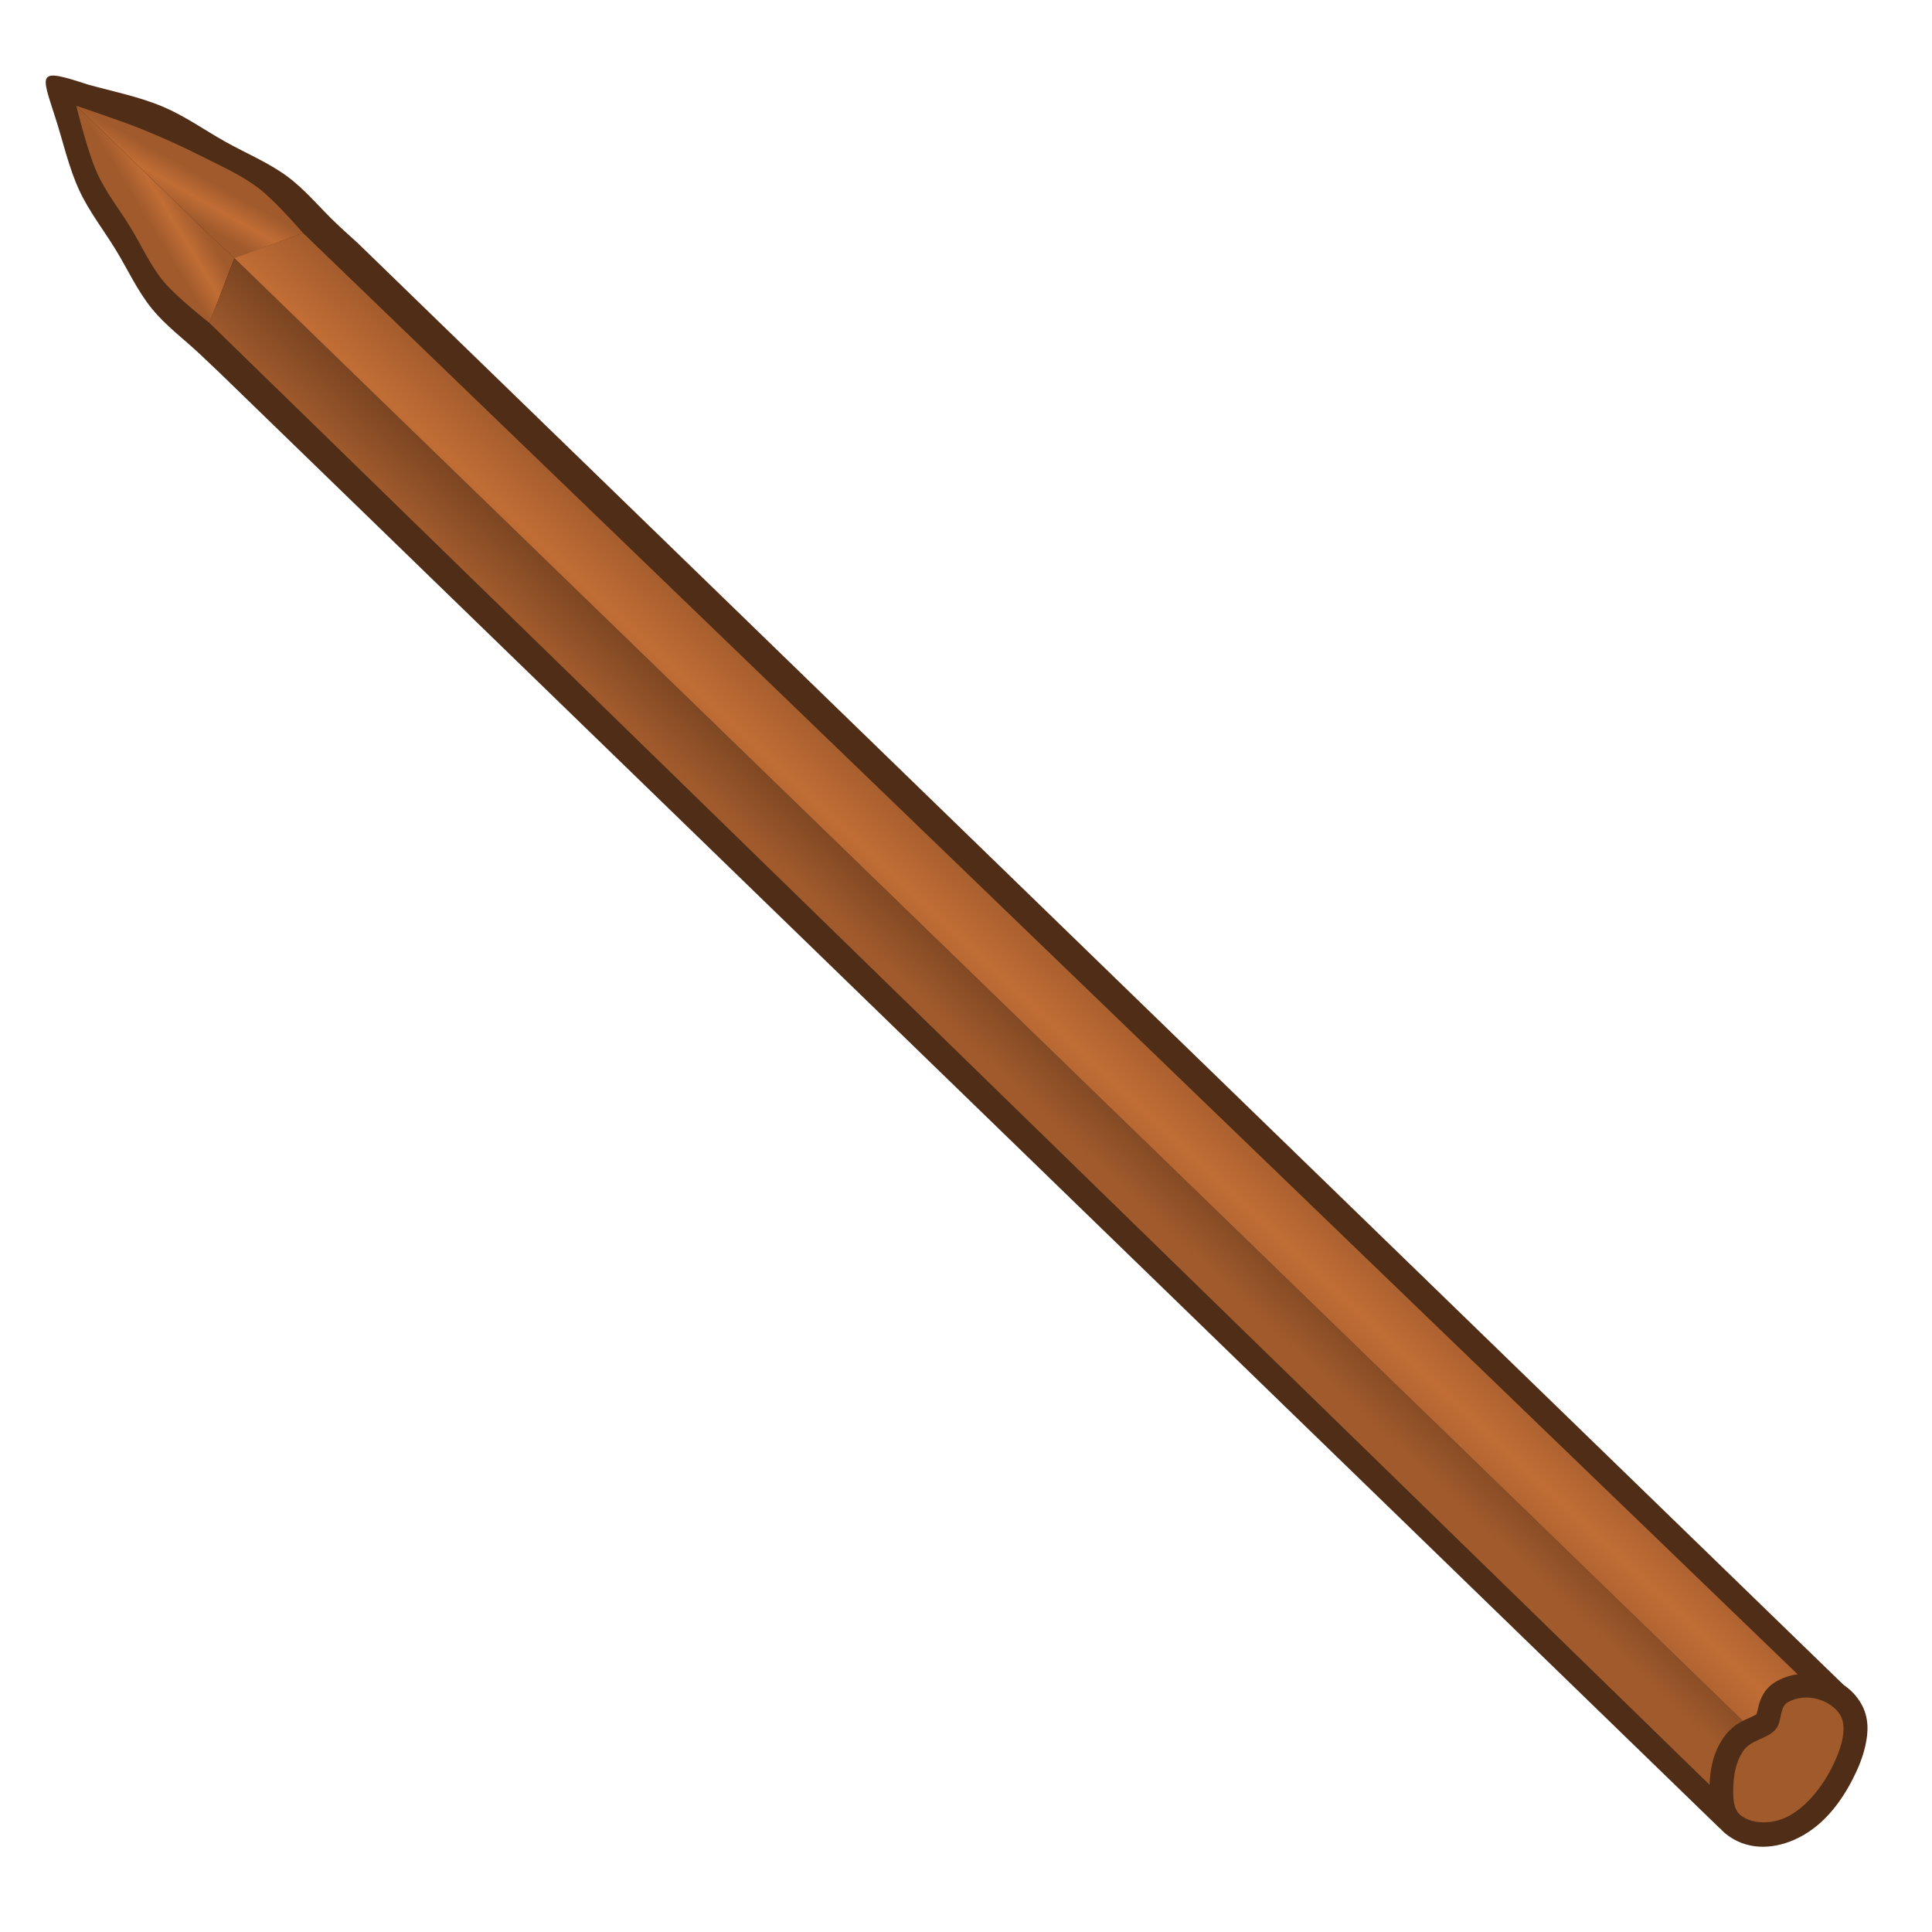<svg height="500" viewBox="0 0 132.292 132.292" width="500" xmlns="http://www.w3.org/2000/svg" xmlns:xlink="http://www.w3.org/1999/xlink"><linearGradient id="a" gradientTransform="matrix(-1.019 .016 -.016 -1.019 681.288 653.994)" gradientUnits="userSpaceOnUse" x1="406.52" x2="438.012" xlink:href="#b" y1="329.407" y2="338.19"/><linearGradient id="b"><stop offset="0" stop-color="#a05a2c"/><stop offset=".5" stop-color="#c16d35"/><stop offset="1" stop-color="#a05a2c"/></linearGradient><linearGradient id="c" gradientTransform="matrix(-1.019 .016 -.016 -1.019 681.288 653.994)" gradientUnits="userSpaceOnUse" x1="388.521" x2="357.403" xlink:href="#b" y1="328.885" y2="336.454"/><linearGradient id="d" gradientTransform="matrix(-1.019 .016 -.016 -1.019 681.288 653.994)" gradientUnits="userSpaceOnUse" x1="344.722" x2="449.315" xlink:href="#b" y1="117.553" y2="117.553"/><linearGradient id="e" gradientTransform="matrix(-1.019 .016 -.016 -1.019 681.288 653.994)" gradientUnits="userSpaceOnUse" x1="449.366" x2="344.831" y1="148.762" y2="148.762"><stop offset="0" stop-color="#a05a2c"/><stop offset="1" stop-color="#a05a2c" stop-opacity="0"/></linearGradient><radialGradient id="f" cx="125.096" cy="27.411" gradientTransform="matrix(-13.857 .843 -.474 -7.782 2015.114 1824.045)" gradientUnits="userSpaceOnUse" r="9.222" xlink:href="#b"/><g stroke-width="2.902" transform="matrix(.063 -.065 .065 .063 -22.082 14.789)"><path d="m342.482 1955.033.92-1571.19c-.453-14.102-.482-14.008-.6-21.014-.294-17.403 2.018-34.961-.27-52.215-2.367-17.847-9.205-34.81-13.807-52.215s-7.289-35.433-13.807-52.215c-7.113-18.314-17.911-34.98-27.344-52.215-18.053-37.154-18.251-32.324-35.585.109-8.989 16.849-19.737 32.922-26.583 50.75-6.26 16.302-8.666 33.834-12.999 50.75s-10.915 33.412-12.999 50.75c-2.019 16.797.394 33.833.585 50.75.076 6.725 0 0 .223 20.174l-.831 1580.893z" fill="#502d16"/><path d="m221.962 345.265 48.314-20.633-.439-25.603-.071-140.398s-19.029 30.166-25.535 46.658c-5.892 14.935-7.967 31.106-11.951 46.658s-10.222 30.697-11.951 46.658c-1.676 15.472 1.633 46.658 1.633 46.658z" fill="url(#a)"/><path d="m269.831 158.659v140.054l.448 26.166 49.792 23.776s2.857-31.775.977-47.499c-1.944-16.261-7.698-31.86-12.56-47.499-4.993-16.062-10.702-31.915-17.031-47.499-6.546-16.118-21.626-47.499-21.626-47.499z" fill="url(#c)"/><path d="m292.371 1935.982 31.683-9.066-3.983-1578.261-49.795-24.023-.444 1609.089z" fill="url(#d)"/><path d="m217.628 1940.095 28.241-12.508 23.964 2.813.446-1605.521-48.317 20.386z" fill="url(#e)"/><path d="m300.326 1910.436c-7.693.329-13.574 4.044-16.564 5.914-1.689 1.056-2.573 1.437-3.16 1.723-.243-.116-1.262-.245-5.188-1.803-4.666-1.851-12.192-5.325-22.527-4.117-15.799 1.846-27.13 10.407-35.025 17.367-3.38 2.98-7.481 6.665-11.281 11.854-3.8 5.189-7.837 12.737-7.08 22.375 1.575 20.045 15.609 33.828 32.848 40.885 21.846 8.943 45.197 5.528 64.01-.246 7.917-2.43 16.671-5.749 24.93-10.883s17.132-12.422 20.471-24.941c3.212-12.046.727-23.756-4.883-33.969s-15.143-19.406-28.291-23.164c-2.927-.837-5.693-1.104-8.258-.994zm1.244 37.242c1.749 0 2.729 2.387 3.75 4.246 1.709 3.111 1.81 6.773 1.652 7.363.307-1.153-.53 1.058-4.691 3.645-4.161 2.587-10.535 5.213-16.486 7.039-13.39 4.11-31.015 4.944-39.809 1.346h-.002c-5.247-2.149-8.801-7.46-9.803-9.238 1.105-1.375 3.008-3.368 5.486-5.553 5.449-4.803 11.267-8.134 15.398-8.617-.83.097.68.08 5.07 1.822s11.45 5.212 21.553 4.619c9.713-.57 14.205-6.672 17.881-6.672z" fill="#502d16"/><path d="m324.365 1963.926c3.369-12.636-5.174-30.743-20.729-35.189-7.254-2.074-13.296 7.192-21.002 7.644-9.584.563-18.152-7.461-27.658-6.351-9.965 1.164-18.54 7.111-25.212 12.992-6.112 5.387-12.884 12.14-12.32 19.316.803 10.219 10.085 20.873 21.721 25.636 15.32 6.271 35.808 4.146 51.91-.796 13.867-4.256 30.258-11.887 33.289-23.253z" fill="url(#f)"/></g></svg>